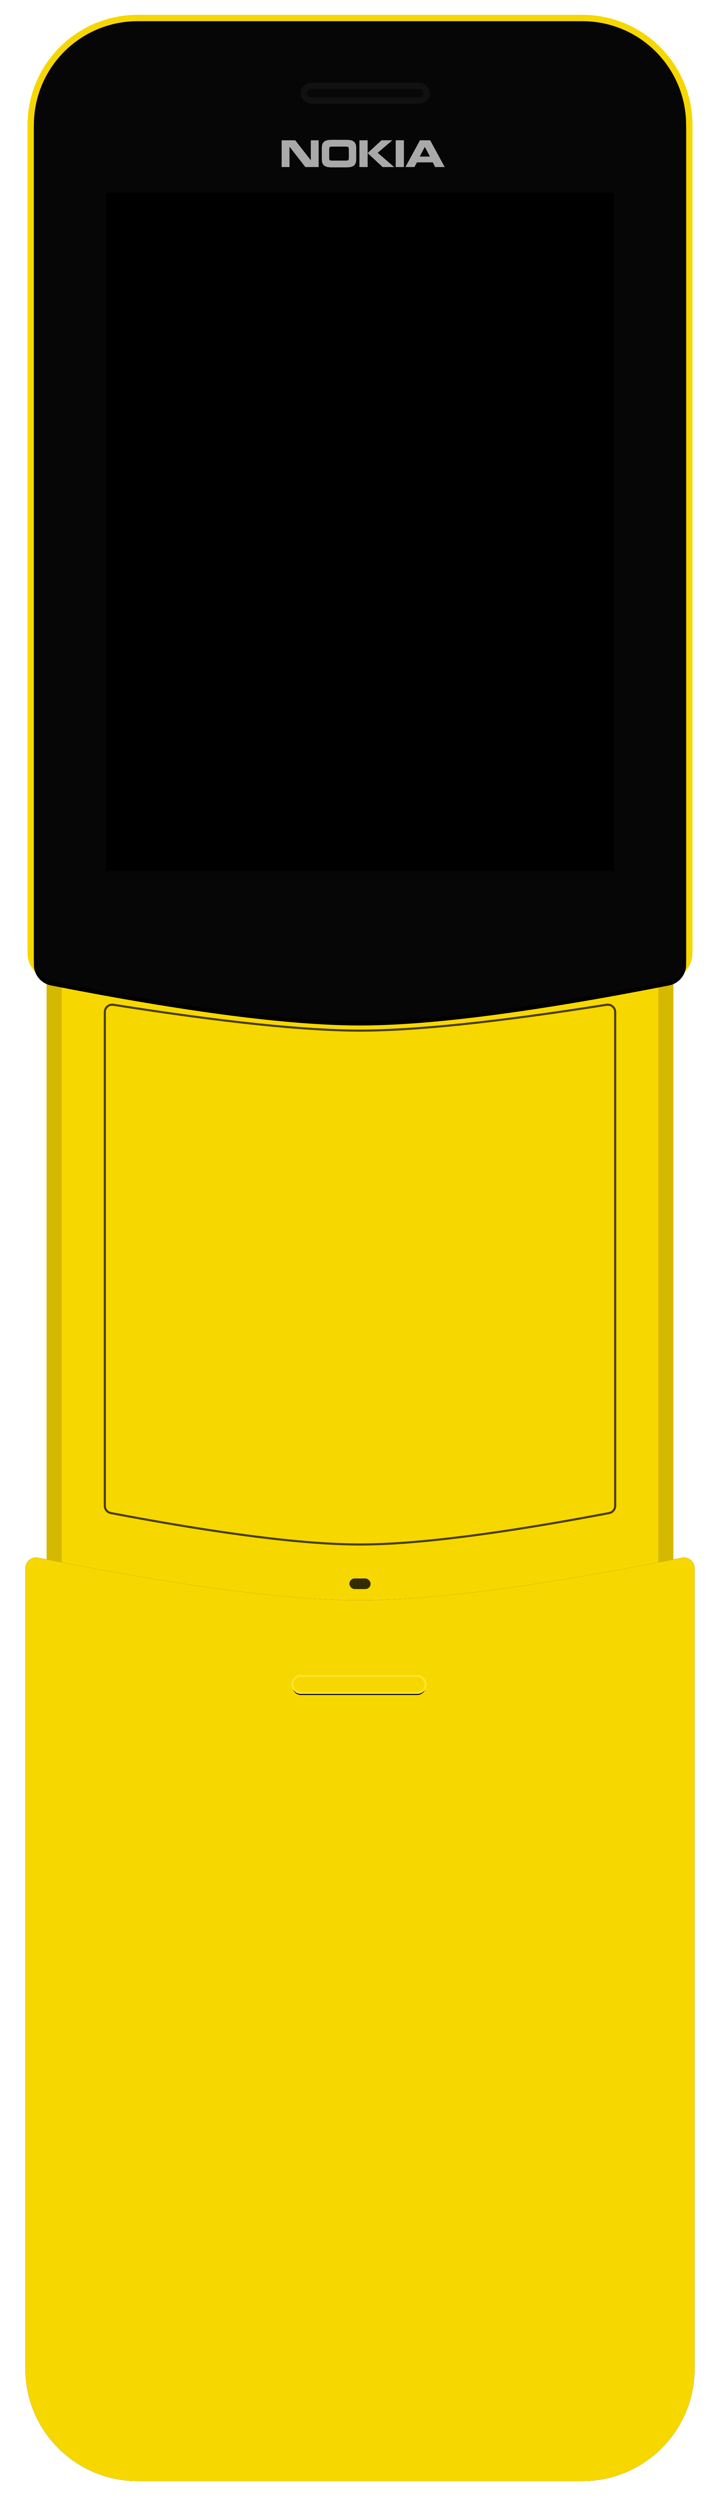 <?xml version="1.0" encoding="UTF-8"?>
<svg width="340px" height="1180px" viewBox="0 0 340 1180" version="1.1" xmlns="http://www.w3.org/2000/svg" xmlns:xlink="http://www.w3.org/1999/xlink">
    <!-- Generator: Sketch 56.2 (81672) - https://sketch.com -->
    <title>Artboard</title>
    <desc>Created with Sketch.</desc>
    <defs>
        <rect id="path-1" x="0" y="0" width="296" height="315"></rect>
        <rect id="path-2" x="7" y="0" width="282" height="300"></rect>
        <filter x="-2.5%" y="-1.7%" width="105.0%" height="104.7%" filterUnits="objectBoundingBox" id="filter-3">
            <feOffset dx="0" dy="2" in="SourceAlpha" result="shadowOffsetOuter1"></feOffset>
            <feGaussianBlur stdDeviation="2" in="shadowOffsetOuter1" result="shadowBlurOuter1"></feGaussianBlur>
            <feColorMatrix values="0 0 0 0 0   0 0 0 0 0   0 0 0 0 0  0 0 0 0.4 0" type="matrix" in="shadowBlurOuter1"></feColorMatrix>
        </filter>
        <path d="M5.978,725.202 C73.219,738.617 123.892,745.325 158,745.325 C192.108,745.325 242.781,738.617 310.022,725.202 C312.73,724.661 315.363,726.419 315.903,729.127 C315.968,729.449 316,729.776 316,730.105 L316,1108 C316,1137.271 292.271,1161 263,1161 L53,1161 C23.729,1161 3.58467488e-15,1137.271 0,1108 L0,730.105 C2.30203583e-06,727.344 2.239,725.105 5,725.105 C5.328,725.105 5.656,725.137 5.978,725.202 Z" id="path-4"></path>
        <filter x="-1.9%" y="-1.1%" width="103.8%" height="102.5%" filterUnits="objectBoundingBox" id="filter-5">
            <feOffset dx="0" dy="0" in="SourceAlpha" result="shadowOffsetOuter1"></feOffset>
            <feGaussianBlur stdDeviation="2" in="shadowOffsetOuter1" result="shadowBlurOuter1"></feGaussianBlur>
            <feColorMatrix values="0 0 0 0 0   0 0 0 0 0   0 0 0 0 0  0 0 0 0.4 0" type="matrix" in="shadowBlurOuter1"></feColorMatrix>
        </filter>
        <path d="M49,0 L259,0 C286.062,-4.97120007e-15 308,21.938 308,49 L308,443.301 C308,448.081 304.617,452.192 299.927,453.113 C235.822,465.704 187.179,472 154,472 C120.821,472 72.178,465.704 8.073,453.113 C3.383,452.192 2.81798715e-14,448.081 0,443.301 L0,49 C-3.31413338e-15,21.938 21.938,4.97120007e-15 49,0 Z" id="path-6"></path>
        <filter x="-2.3%" y="-1.1%" width="104.5%" height="103.0%" filterUnits="objectBoundingBox" id="filter-7">
            <feOffset dx="0" dy="2" in="SourceAlpha" result="shadowOffsetOuter1"></feOffset>
            <feGaussianBlur stdDeviation="2" in="shadowOffsetOuter1" result="shadowBlurOuter1"></feGaussianBlur>
            <feColorMatrix values="0 0 0 0 0   0 0 0 0 0   0 0 0 0 0  0 0 0 0.399 0" type="matrix" in="shadowBlurOuter1"></feColorMatrix>
        </filter>
        <rect id="path-8" x="126" y="781" width="63" height="8" rx="4"></rect>
        <filter x="-11.1%" y="-75.0%" width="122.2%" height="275.0%" filterUnits="objectBoundingBox" id="filter-9">
            <feMorphology radius="0.5" operator="dilate" in="SourceAlpha" result="shadowSpreadOuter1"></feMorphology>
            <feOffset dx="0" dy="1" in="shadowSpreadOuter1" result="shadowOffsetOuter1"></feOffset>
            <feGaussianBlur stdDeviation="2" in="shadowOffsetOuter1" result="shadowBlurOuter1"></feGaussianBlur>
            <feComposite in="shadowBlurOuter1" in2="SourceAlpha" operator="out" result="shadowBlurOuter1"></feComposite>
            <feColorMatrix values="0 0 0 0 0   0 0 0 0 0   0 0 0 0 0  0 0 0 0.193 0" type="matrix" in="shadowBlurOuter1"></feColorMatrix>
        </filter>
    </defs>
    <g id="Artboard" stroke="none" stroke-width="1" fill="none" fill-rule="evenodd">
        <g id="Group-5" transform="translate(12, 10)">
            <g id="Group-2" transform="translate(10, 447)">
                <g id="Rectangle">
                    <use fill="#F7D700" xlink:href="#path-1"></use>
                    <use fill-opacity="0.138" fill="#000000" xlink:href="#path-1"></use>
                </g>
                <g id="Rectangle">
                    <use fill="black" fill-opacity="1" filter="url(#filter-3)" xlink:href="#path-2"></use>
                    <use fill="#F7D700" fill-rule="evenodd" xlink:href="#path-2"></use>
                </g>
                <path d="M31.546,17.229 C31.365,17.201 31.183,17.186 31,17.186 C29.067,17.186 27.5,18.753 27.5,20.686 L27.5,253.691 C27.5,255.372 28.696,256.816 30.348,257.129 C82.473,267.018 121.694,271.962 148,271.962 C174.306,271.962 213.527,267.018 265.652,257.129 C267.304,256.816 268.5,255.372 268.5,253.691 L268.5,20.686 C268.5,20.504 268.486,20.321 268.457,20.141 C268.156,18.231 266.364,16.928 264.454,17.229 C212.959,25.358 174.144,29.423 148,29.423 C121.856,29.423 83.041,25.358 31.546,17.229 Z" id="Rectangle" stroke="#000000" opacity="0.704"></path>
                <rect id="Rectangle" fill="#000000" opacity="0.796" x="143" y="288" width="10" height="5" rx="2.5"></rect>
            </g>
            <g id="Rectangle">
                <use fill="black" fill-opacity="1" filter="url(#filter-5)" xlink:href="#path-4"></use>
                <use fill="#F7D700" fill-rule="evenodd" xlink:href="#path-4"></use>
            </g>
            <g id="Group-3" transform="translate(4, 0)">
                <path d="M49,0 L259,0 C286.062,-4.97120007e-15 308,21.938 308,49 L308,439.777 C308,444.563 304.61,448.677 299.913,449.593 C235.814,462.084 187.177,468.33 154,468.33 C120.823,468.33 72.186,462.084 8.087,449.593 C3.39,448.677 5.86037102e-16,444.563 0,439.777 L0,49 C-3.31413338e-15,21.938 21.938,4.97120007e-15 49,0 Z" id="Rectangle" stroke="#F7D700" stroke-width="6" fill="#000000"></path>
                <g id="Rectangle">
                    <use fill="black" fill-opacity="1" filter="url(#filter-7)" xlink:href="#path-6"></use>
                    <use fill="#060606" fill-rule="evenodd" xlink:href="#path-6"></use>
                </g>
                <rect id="Rectangle" fill="#000000" x="34" y="81" width="240" height="320"></rect>
                <rect id="Rectangle" stroke="#131313" stroke-width="3" fill="#090909" opacity="0.84" x="127.5" y="30.5" width="58" height="7" rx="3.5"></rect>
                <path d="M120.708,68.84 L117,68.84 L117,56.21 L123.412,56.21 L130.769,65.639 L130.769,56.21 L134.476,56.21 L134.476,68.84 L128.194,68.84 L120.708,59.25 L120.708,68.84 M152.215,64.934 C152.215,66.69 151.905,67.295 151.392,67.876 C150.606,68.74 149.461,69 147.256,69 L140.926,69 C138.721,69 137.574,68.74 136.789,67.876 C136.276,67.295 135.966,66.69 135.966,64.934 L135.966,60.066 C135.966,58.311 136.276,57.706 136.789,57.125 C137.575,56.26 138.721,56 140.926,56 L147.256,56 C149.461,56 150.606,56.26 151.392,57.125 C151.905,57.706 152.215,58.311 152.215,60.066 L152.215,64.934 M147.1,65.8 C147.947,65.8 148.246,65.75 148.449,65.565 C148.638,65.392 148.722,65.17 148.722,64.427 L148.722,60.573 C148.722,59.83 148.638,59.61 148.449,59.436 C148.246,59.25 147.947,59.201 147.1,59.201 L141.081,59.201 C140.234,59.201 139.935,59.25 139.733,59.436 C139.543,59.61 139.459,59.83 139.459,60.573 L139.459,64.427 C139.459,65.17 139.543,65.392 139.733,65.565 C139.935,65.75 140.234,65.8 141.081,65.8 L147.1,65.8 L147.1,65.8 M157.603,56.21 L157.603,68.84 L153.729,68.84 L153.729,56.21 L157.603,56.21 M164.148,56.21 L169.263,56.21 L162.36,62.117 L170.145,68.84 L164.673,68.84 L157.603,62.253 L164.148,56.21 M170.86,56.21 L174.735,56.21 L174.735,68.84 L170.86,68.84 M189.506,68.84 L188.36,66.64 L180.863,66.64 L179.73,68.839 L175.45,68.839 L182.317,56.21 L187.134,56.21 L194,68.84 L189.506,68.84 M182.209,63.897 L187.027,63.897 L184.618,59.324 L182.209,63.897" id="Shape" fill="#D4D4D4" fill-rule="nonzero" opacity="0.793"></path>
            </g>
            <g id="Rectangle">
                <use fill="black" fill-opacity="1" filter="url(#filter-9)" xlink:href="#path-8"></use>
                <use stroke="#FFE32C" stroke-width="1" fill="#F7D700" fill-rule="evenodd" xlink:href="#path-8"></use>
            </g>
        </g>
    </g>
</svg>